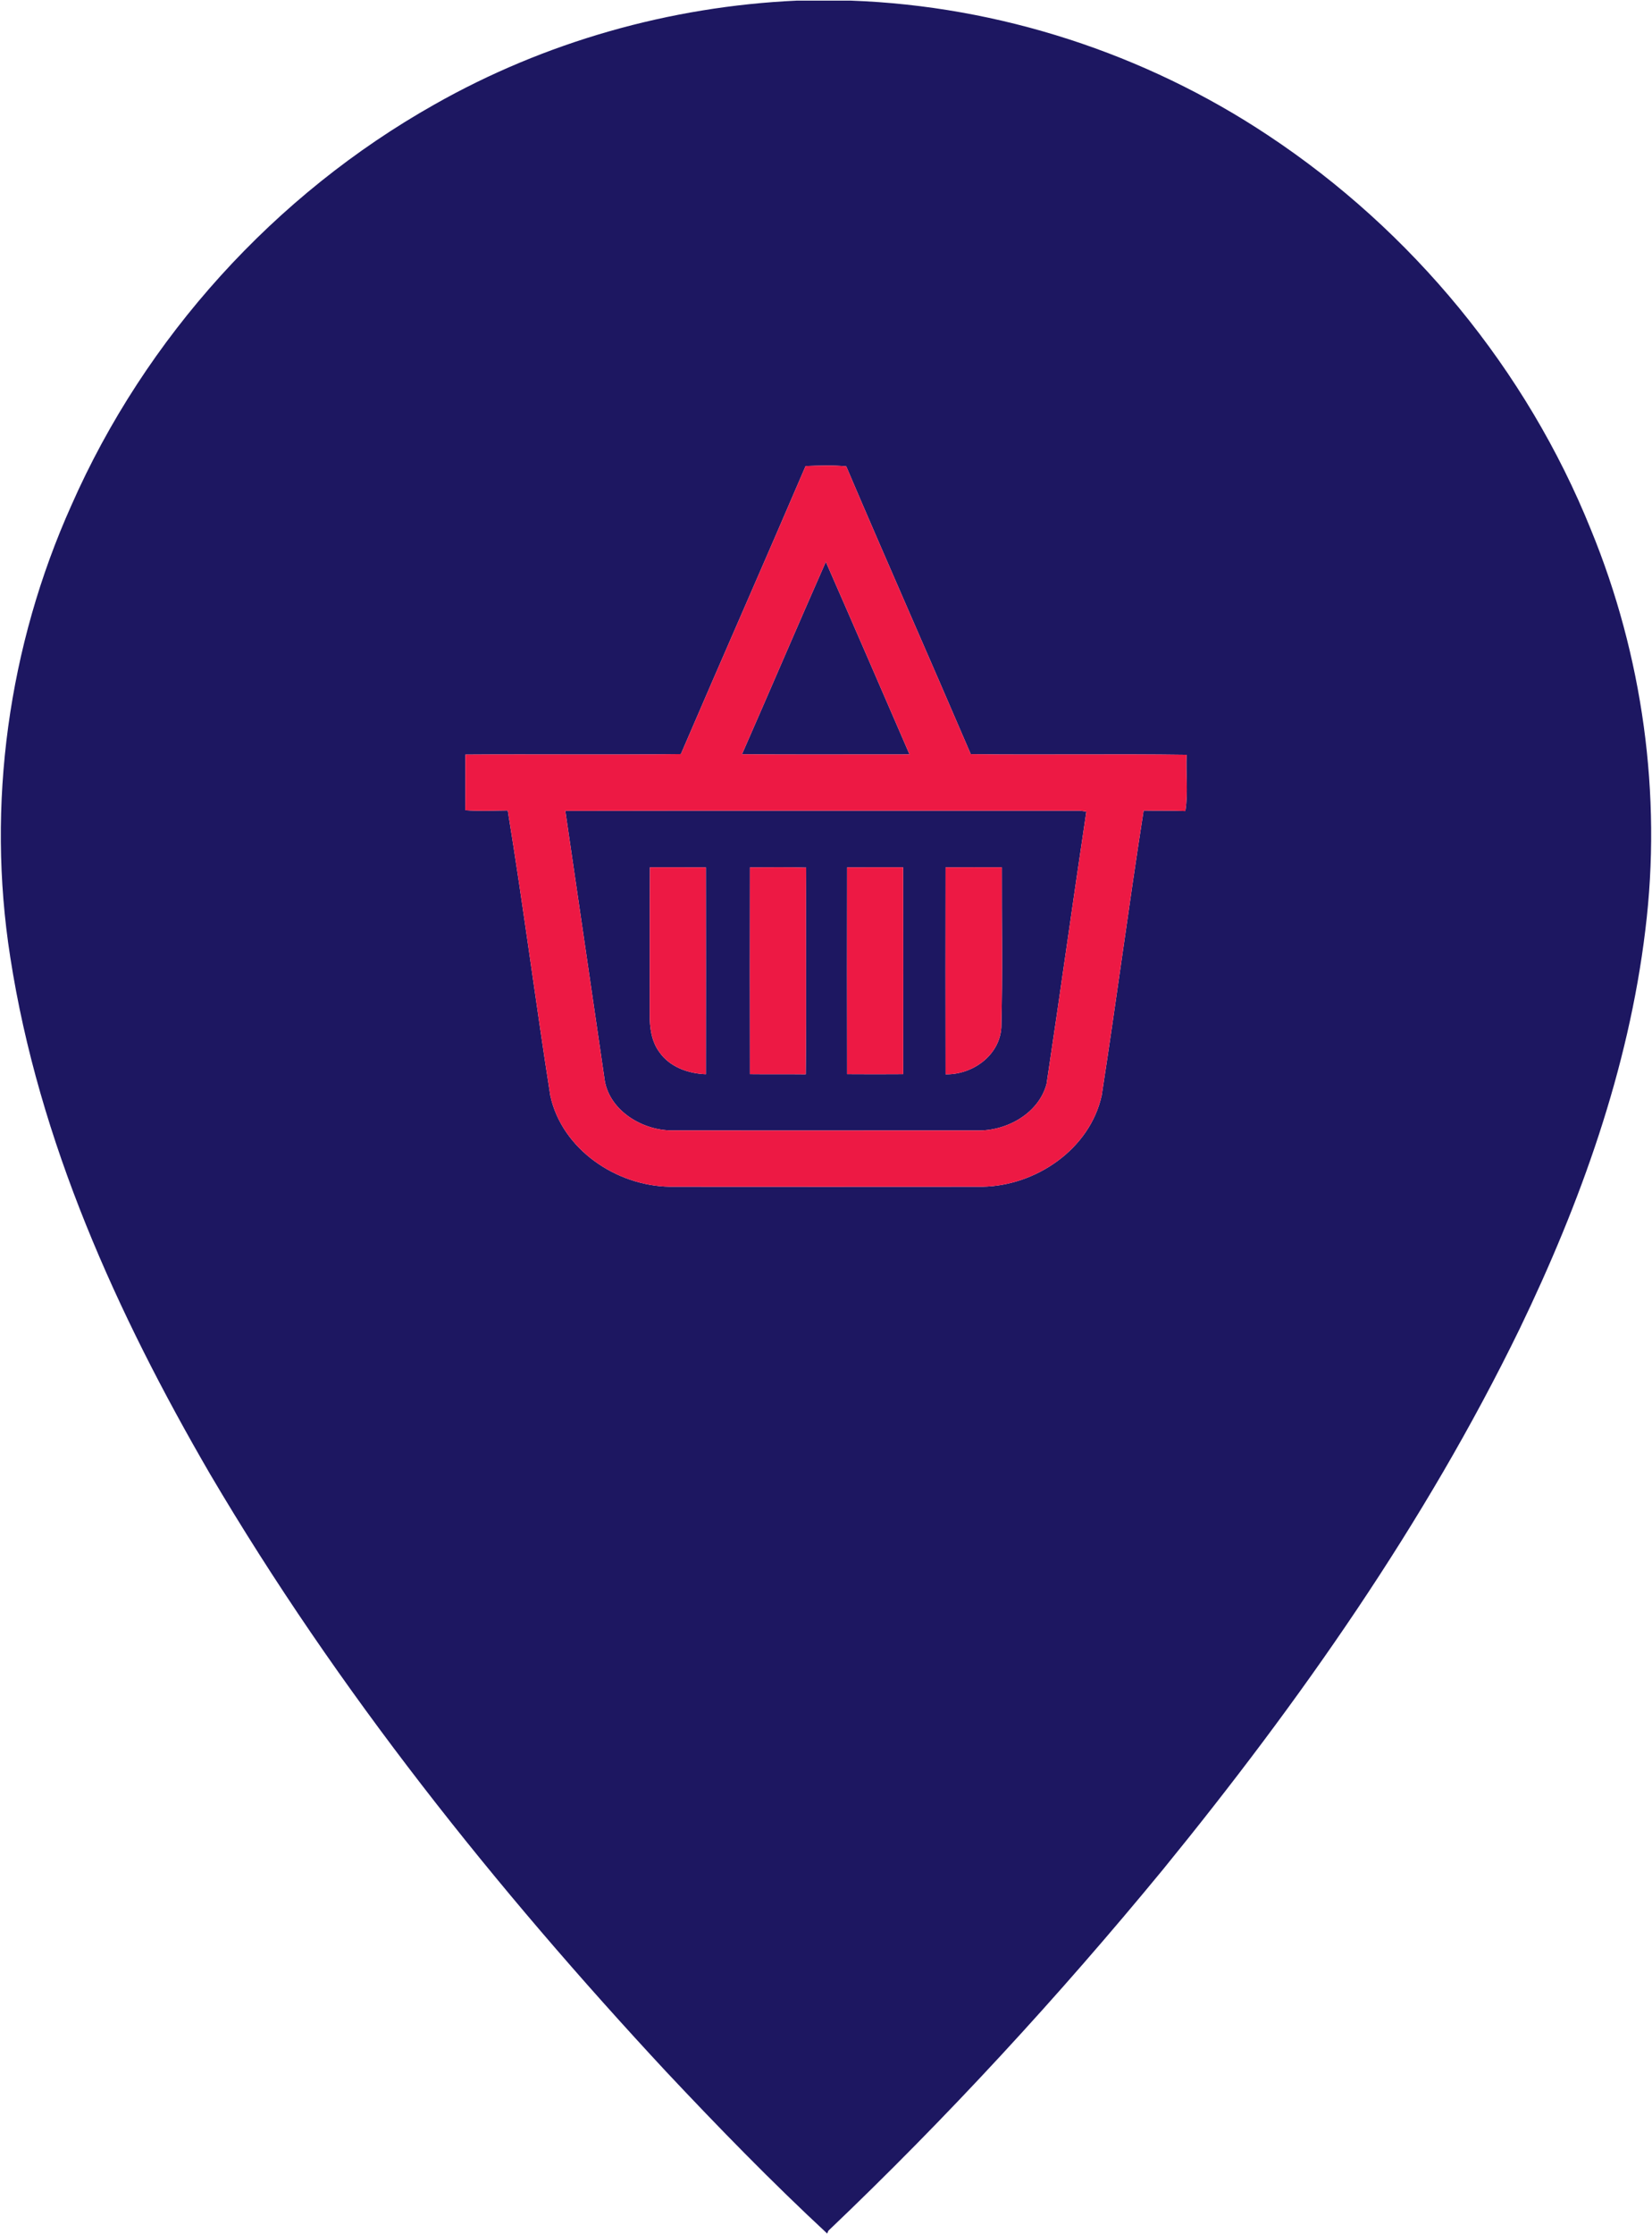 <?xml version="1.0" encoding="UTF-8" ?>
<!DOCTYPE svg PUBLIC "-//W3C//DTD SVG 1.1//EN" "http://www.w3.org/Graphics/SVG/1.1/DTD/svg11.dtd">
<svg width="71px" height="96px" viewBox="0 0 370 500" version="1.1" xmlns="http://www.w3.org/2000/svg">
<g id="#1d1761ff">
<path fill="#1d1761" opacity="1.00" d=" M 178.42 0.00 L 190.61 0.00 C 223.75 1.20 256.42 11.82 284.03 30.18 C 316.23 51.50 341.90 82.64 356.33 118.49 C 367.90 146.67 372.24 177.82 368.51 208.08 C 364.75 239.30 353.95 269.24 340.35 297.43 C 319.12 341.04 291.05 380.95 260.48 418.47 C 237.11 446.88 212.15 474.02 185.51 499.39 L 185.27 500.00 L 185.27 500.00 C 172.78 488.40 160.88 476.18 149.21 463.76 C 110.95 422.61 75.61 378.41 47.04 329.92 C 26.20 294.05 8.66 255.41 2.29 214.13 C -3.05 180.02 1.86 144.48 15.99 113.01 C 32.54 75.42 61.52 43.43 97.30 23.26 C 122.01 9.24 150.05 1.30 178.42 0.00 M 180.43 104.22 C 171.20 125.76 161.74 147.19 152.49 168.72 C 136.41 168.92 120.32 168.71 104.24 168.83 C 104.21 172.98 104.26 177.13 104.21 181.29 C 107.37 181.53 110.55 181.37 113.72 181.34 C 117.18 202.57 119.91 223.94 123.25 245.19 C 125.86 257.25 138.08 265.44 150.05 265.59 C 173.37 265.61 196.69 265.61 220.00 265.59 C 231.99 265.42 244.12 257.18 246.75 245.14 C 250.04 223.91 252.82 202.59 256.14 181.36 C 259.26 181.43 262.37 181.34 265.48 181.47 C 266.15 177.35 265.57 173.06 265.77 168.88 C 249.66 168.65 233.54 168.93 217.43 168.74 C 208.20 147.22 198.71 125.81 189.53 104.28 C 186.51 104.00 183.46 104.11 180.43 104.22 Z" />
<path fill="#1d1761" opacity="1.00" d=" M 166.18 168.76 C 172.48 154.41 178.63 140.00 184.96 125.66 C 191.26 140.02 197.48 154.41 203.71 168.79 C 191.20 168.78 178.69 168.85 166.18 168.76 Z" />
<path fill="#1d1761" opacity="1.00" d=" M 126.62 181.43 C 165.07 181.35 203.52 181.42 241.97 181.40 C 242.30 181.45 242.97 181.54 243.31 181.59 C 240.26 201.90 237.46 222.25 234.40 242.56 C 232.66 249.16 225.50 253.11 218.97 253.00 C 195.98 252.98 172.99 253.04 150.01 252.98 C 143.36 252.77 136.12 248.19 135.35 241.15 C 132.44 221.24 129.54 201.34 126.62 181.43 M 145.56 194.06 C 145.49 205.03 145.55 216.00 145.52 226.97 C 145.49 229.89 145.88 232.99 147.65 235.41 C 149.96 238.78 154.16 240.27 158.10 240.40 C 158.12 224.96 158.12 209.52 158.10 194.08 C 153.92 194.05 149.74 194.08 145.56 194.06 M 167.96 194.08 C 167.93 209.51 167.93 224.95 167.96 240.38 C 172.12 240.43 176.29 240.37 180.46 240.42 C 180.64 224.99 180.44 209.56 180.56 194.13 C 176.36 194.00 172.16 194.08 167.96 194.08 M 189.72 194.08 C 189.69 209.51 189.70 224.95 189.72 240.38 C 193.91 240.41 198.09 240.41 202.28 240.38 C 202.30 224.94 202.31 209.51 202.27 194.07 C 198.09 194.06 193.91 194.06 189.72 194.08 M 211.78 194.08 C 211.75 209.53 211.76 224.97 211.78 240.42 C 217.79 240.55 223.90 236.21 224.27 229.91 C 224.59 217.97 224.35 206.02 224.39 194.07 C 220.19 194.06 215.98 194.05 211.78 194.08 Z" />
</g>
<g id="#ed1944ff">
<path fill="#ed1944" opacity="1.00" d=" M 180.43 104.22 C 183.46 104.11 186.51 104.00 189.53 104.28 C 198.71 125.81 208.20 147.22 217.43 168.74 C 233.54 168.93 249.66 168.65 265.77 168.88 C 265.57 173.06 266.15 177.35 265.48 181.47 C 262.37 181.34 259.26 181.43 256.14 181.36 C 252.82 202.59 250.04 223.91 246.75 245.14 C 244.12 257.18 231.99 265.42 220.00 265.59 C 196.69 265.61 173.37 265.61 150.05 265.59 C 138.08 265.44 125.86 257.25 123.25 245.19 C 119.91 223.94 117.18 202.57 113.72 181.34 C 110.55 181.37 107.37 181.53 104.21 181.29 C 104.26 177.13 104.21 172.98 104.24 168.83 C 120.32 168.71 136.41 168.92 152.49 168.72 C 161.74 147.19 171.20 125.76 180.43 104.22 M 166.18 168.76 C 178.69 168.85 191.20 168.78 203.71 168.79 C 197.48 154.41 191.26 140.02 184.96 125.66 C 178.63 140.00 172.48 154.41 166.18 168.76 M 126.62 181.43 C 129.54 201.34 132.44 221.24 135.35 241.15 C 136.12 248.19 143.36 252.77 150.01 252.98 C 172.99 253.04 195.98 252.98 218.97 253.00 C 225.50 253.11 232.66 249.16 234.40 242.56 C 237.46 222.25 240.26 201.90 243.31 181.59 C 242.97 181.54 242.30 181.45 241.97 181.40 C 203.52 181.42 165.07 181.35 126.62 181.43 Z" />
<path fill="#ed1944" opacity="1.00" d=" M 145.56 194.06 C 149.74 194.08 153.92 194.05 158.10 194.08 C 158.12 209.52 158.12 224.96 158.10 240.40 C 154.16 240.27 149.96 238.78 147.65 235.41 C 145.88 232.99 145.49 229.89 145.52 226.97 C 145.55 216.00 145.49 205.03 145.56 194.06 Z" />
<path fill="#ed1944" opacity="1.00" d=" M 167.96 194.08 C 172.16 194.08 176.36 194.00 180.56 194.13 C 180.44 209.56 180.64 224.99 180.46 240.42 C 176.29 240.37 172.12 240.43 167.96 240.38 C 167.93 224.95 167.93 209.51 167.96 194.08 Z" />
<path fill="#ed1944" opacity="1.00" d=" M 189.72 194.08 C 193.91 194.06 198.09 194.06 202.27 194.07 C 202.31 209.51 202.30 224.94 202.28 240.38 C 198.09 240.41 193.91 240.41 189.72 240.38 C 189.70 224.95 189.69 209.51 189.72 194.08 Z" />
<path fill="#ed1944" opacity="1.00" d=" M 211.78 194.08 C 215.98 194.05 220.19 194.06 224.39 194.07 C 224.35 206.02 224.59 217.97 224.27 229.91 C 223.90 236.21 217.79 240.55 211.78 240.42 C 211.76 224.97 211.75 209.53 211.78 194.08 Z" />
</g>
</svg>
